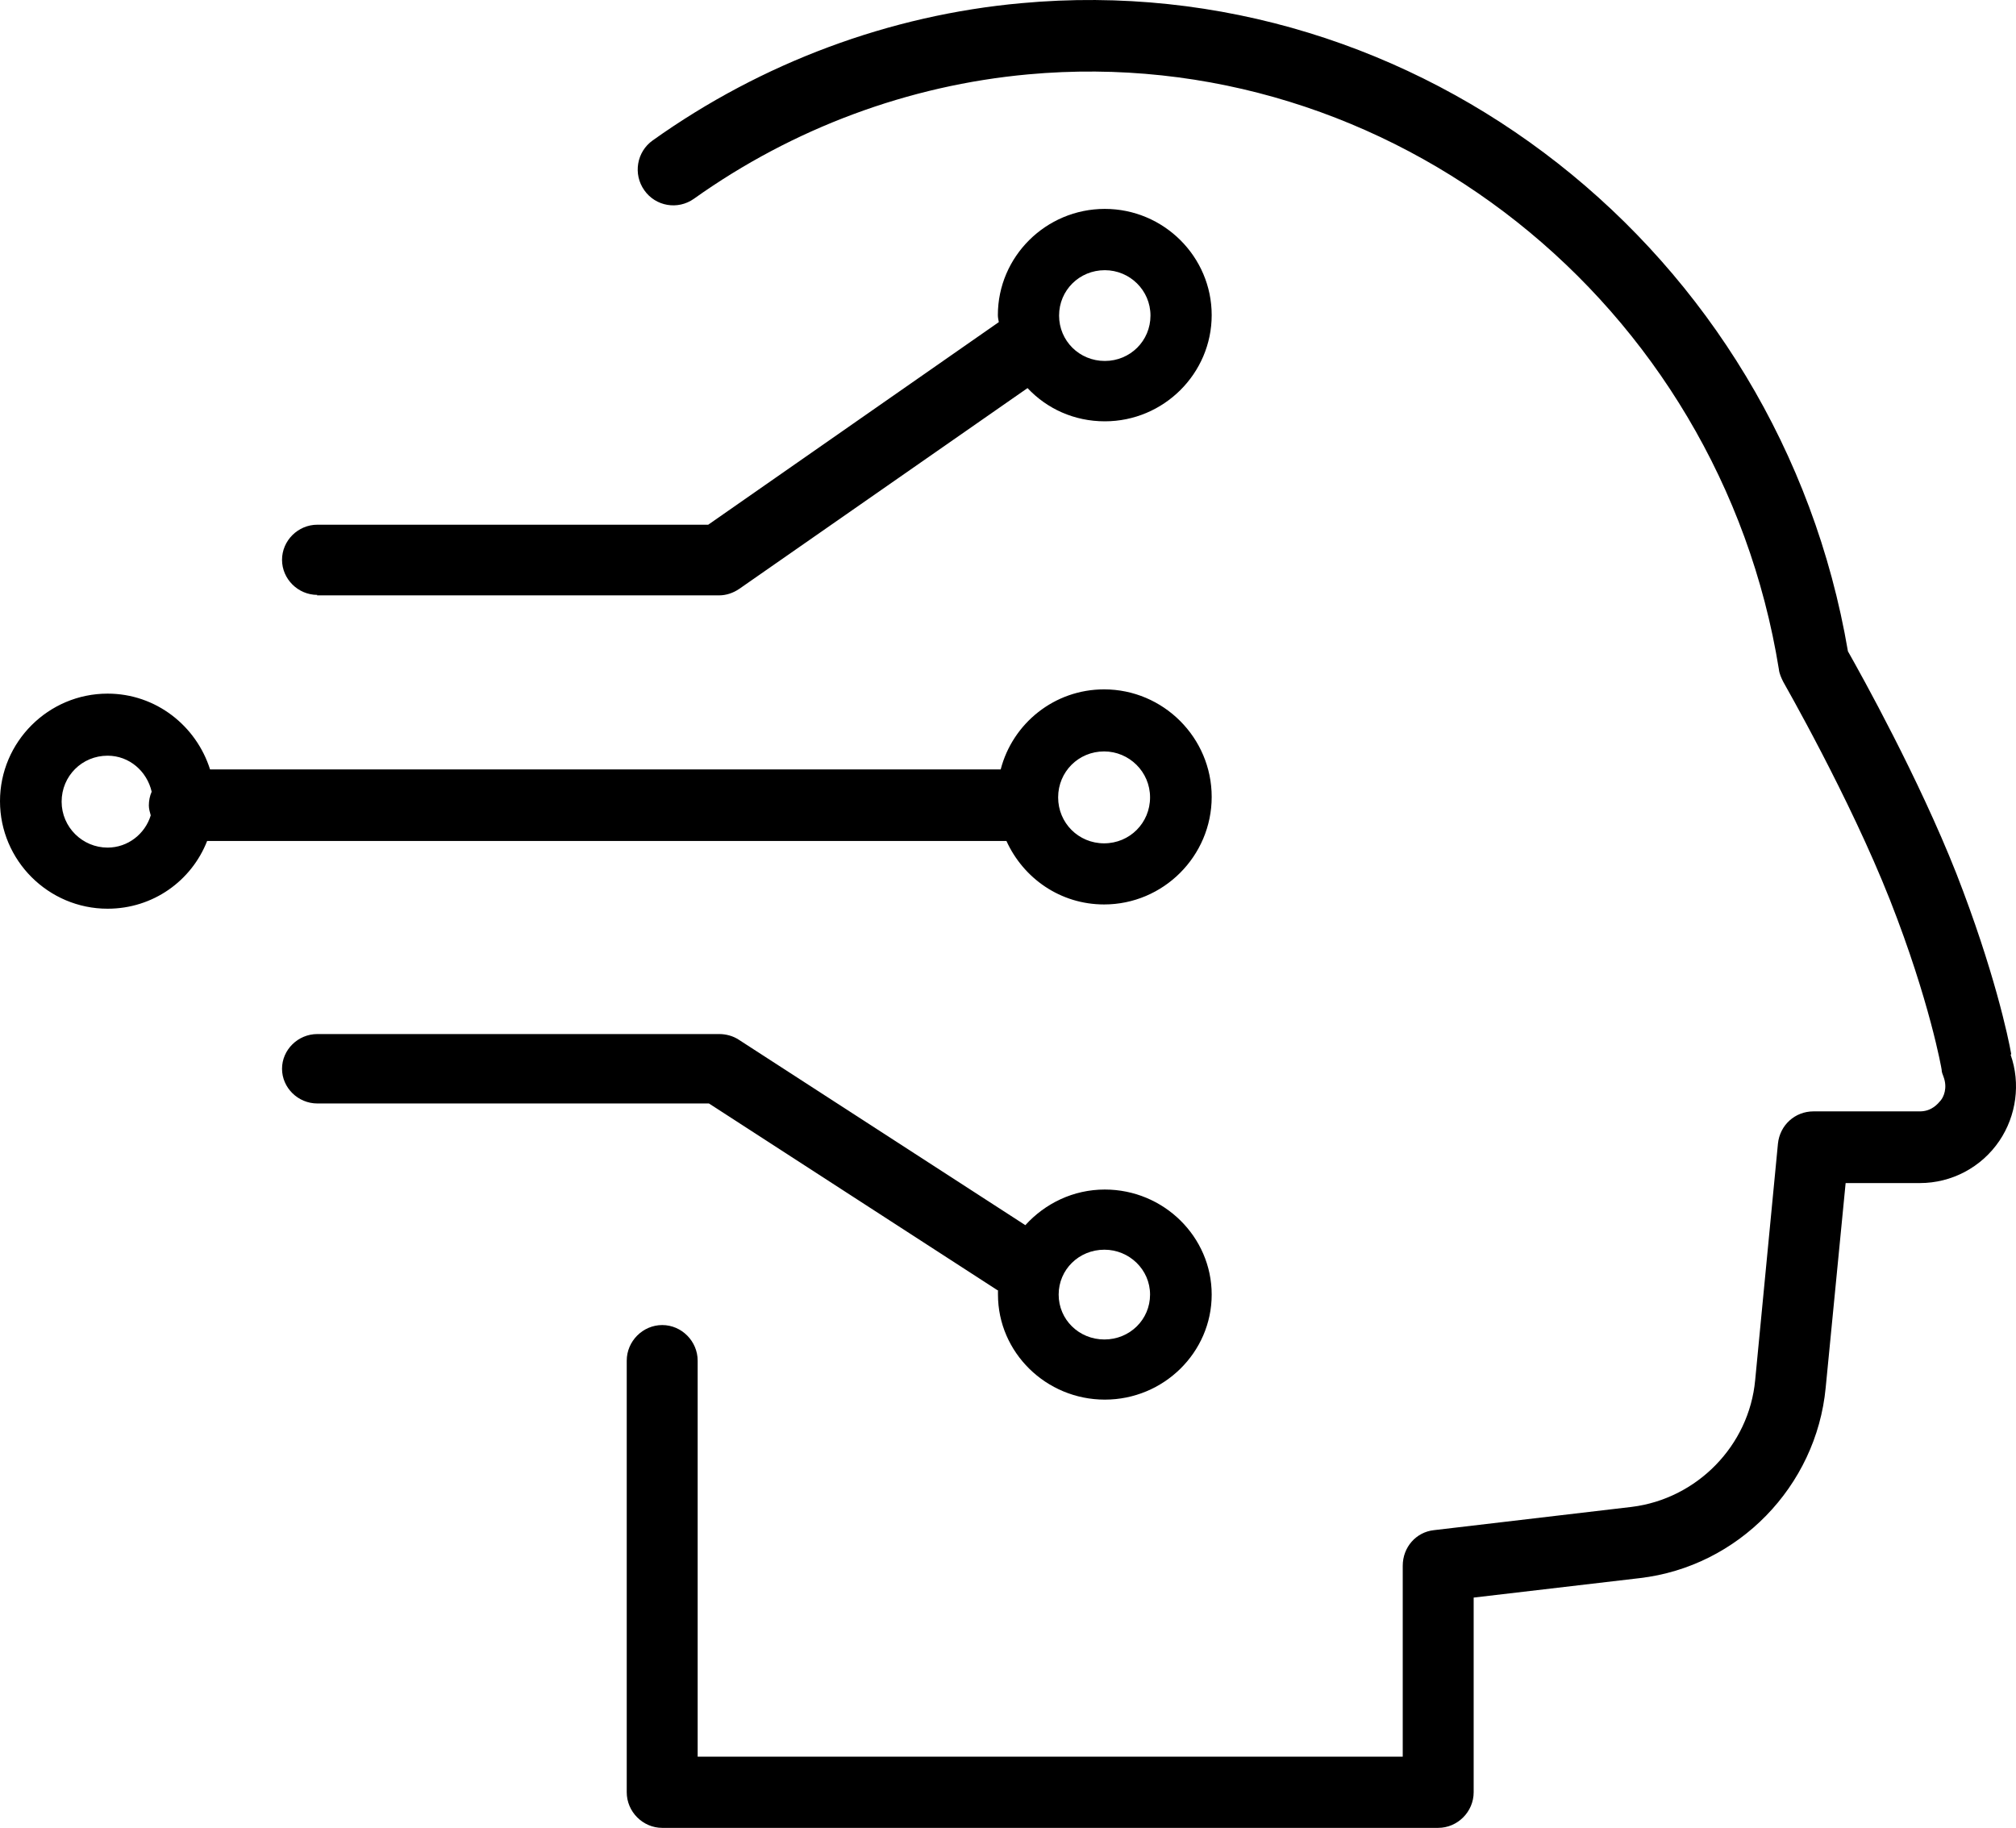 <svg width="193" height="175" xmlns="http://www.w3.org/2000/svg" xmlns:xlink="http://www.w3.org/1999/xlink" xml:space="preserve" overflow="hidden"><defs><clipPath id="clip0"><rect x="1050" y="480" width="193" height="175"/></clipPath></defs><g clip-path="url(#clip0)" transform="translate(-1050 -480)"><path d="M1242.54 580.903C1242.27 579.357 1240.91 572.902 1237.29 563.628 1233.66 554.445 1228.27 544.763 1226.91 542.354 1220.39 504.032 1185.78 476.802 1147.78 480.303 1135.19 481.439 1122.95 485.985 1112.49 493.44 1110.95 494.531 1110.59 496.668 1111.68 498.213 1112.76 499.759 1114.89 500.123 1116.43 499.031 1125.94 492.258 1137 488.167 1148.41 487.122 1183.06 483.94 1214.64 508.987 1220.3 544.081 1220.34 544.49 1220.53 544.899 1220.71 545.263 1220.75 545.354 1227.05 556.309 1230.94 566.174 1234.75 575.857 1235.88 582.357 1235.88 582.403 1235.88 582.63 1235.97 582.857 1236.06 583.084 1236.47 584.176 1236.06 585.039 1235.79 585.357 1235.52 585.676 1234.93 586.403 1233.8 586.403L1223.61 586.403C1221.84 586.403 1220.39 587.721 1220.21 589.494L1218.03 612.132C1217.45 618.406 1212.46 623.497 1206.21 624.27L1187.28 626.497C1185.56 626.679 1184.29 628.134 1184.29 629.907L1184.29 648.181 1116.79 648.181 1116.79 610.269C1116.79 608.405 1115.25 606.86 1113.4 606.86 1111.54 606.86 1110 608.405 1110 610.269L1110 651.591C1110 653.455 1111.54 655 1113.4 655L1187.68 655C1189.54 655 1191.08 653.455 1191.08 651.591L1191.08 632.952 1206.98 631.089C1216.4 629.998 1223.88 622.315 1224.78 612.86L1226.69 593.267 1233.8 593.267C1236.83 593.267 1239.69 591.767 1241.41 589.222 1243.04 586.812 1243.45 583.721 1242.49 580.994Z" fill-rule="evenodd"/><path d="M1146.35 560.514C1147.98 564.097 1151.52 566.592 1155.7 566.592 1161.37 566.592 1166 561.965 1166 556.296 1166 550.626 1161.37 546 1155.7 546 1150.93 546 1146.94 549.266 1145.8 553.665L1070.11 553.665C1068.79 549.492 1064.93 546.408 1060.3 546.408 1054.63 546.408 1050 551.034 1050 556.704 1050 562.374 1054.63 567 1060.3 567 1064.66 567 1068.34 564.324 1069.83 560.514L1146.35 560.514ZM1155.7 551.941C1158.1 551.941 1160.1 553.892 1160.1 556.341 1160.1 558.79 1158.15 560.741 1155.7 560.741 1153.25 560.741 1151.3 558.79 1151.3 556.341 1151.3 553.892 1153.25 551.941 1155.7 551.941ZM1060.3 561.149C1057.9 561.149 1055.9 559.198 1055.9 556.749 1055.9 554.3 1057.85 552.35 1060.3 552.35 1062.39 552.35 1064.07 553.847 1064.52 555.797 1064.34 556.205 1064.25 556.658 1064.25 557.112 1064.25 557.43 1064.34 557.747 1064.43 558.065 1063.89 559.834 1062.25 561.149 1060.3 561.149Z" fill-rule="evenodd"/><path d="M1080.34 537 1118.84 537C1119.52 537 1120.19 536.776 1120.78 536.373L1148.37 517.156C1150.22 519.127 1152.83 520.337 1155.77 520.337 1161.4 520.337 1166 515.768 1166 510.168 1166 504.569 1161.4 500 1155.77 500 1150.13 500 1145.53 504.569 1145.53 510.168 1145.53 510.392 1145.58 510.616 1145.62 510.84L1117.8 530.236 1080.38 530.236C1078.53 530.236 1077 531.759 1077 533.596 1077 535.432 1078.53 536.955 1080.38 536.955ZM1155.77 505.868C1158.16 505.868 1160.14 507.794 1160.14 510.213 1160.14 512.632 1158.2 514.558 1155.77 514.558 1153.33 514.558 1151.39 512.632 1151.39 510.213 1151.39 507.794 1153.33 505.868 1155.77 505.868Z" fill-rule="evenodd"/><path d="M1145.54 603.589C1145.54 603.589 1145.54 603.81 1145.54 603.943 1145.54 609.481 1150.14 614 1155.77 614 1161.4 614 1166 609.481 1166 603.943 1166 598.405 1161.4 593.886 1155.77 593.886 1152.75 593.886 1150.05 595.215 1148.16 597.297L1120.71 579.532C1120.17 579.177 1119.49 579 1118.86 579L1080.38 579C1078.53 579 1077 580.506 1077 582.323 1077 584.139 1078.53 585.646 1080.38 585.646L1117.87 585.646 1145.59 603.589ZM1155.73 599.646C1158.11 599.646 1160.1 601.551 1160.1 603.943 1160.1 606.336 1158.16 608.241 1155.73 608.241 1153.29 608.241 1151.35 606.336 1151.35 603.943 1151.35 601.551 1153.29 599.646 1155.73 599.646Z" fill-rule="evenodd"/></g></svg>
